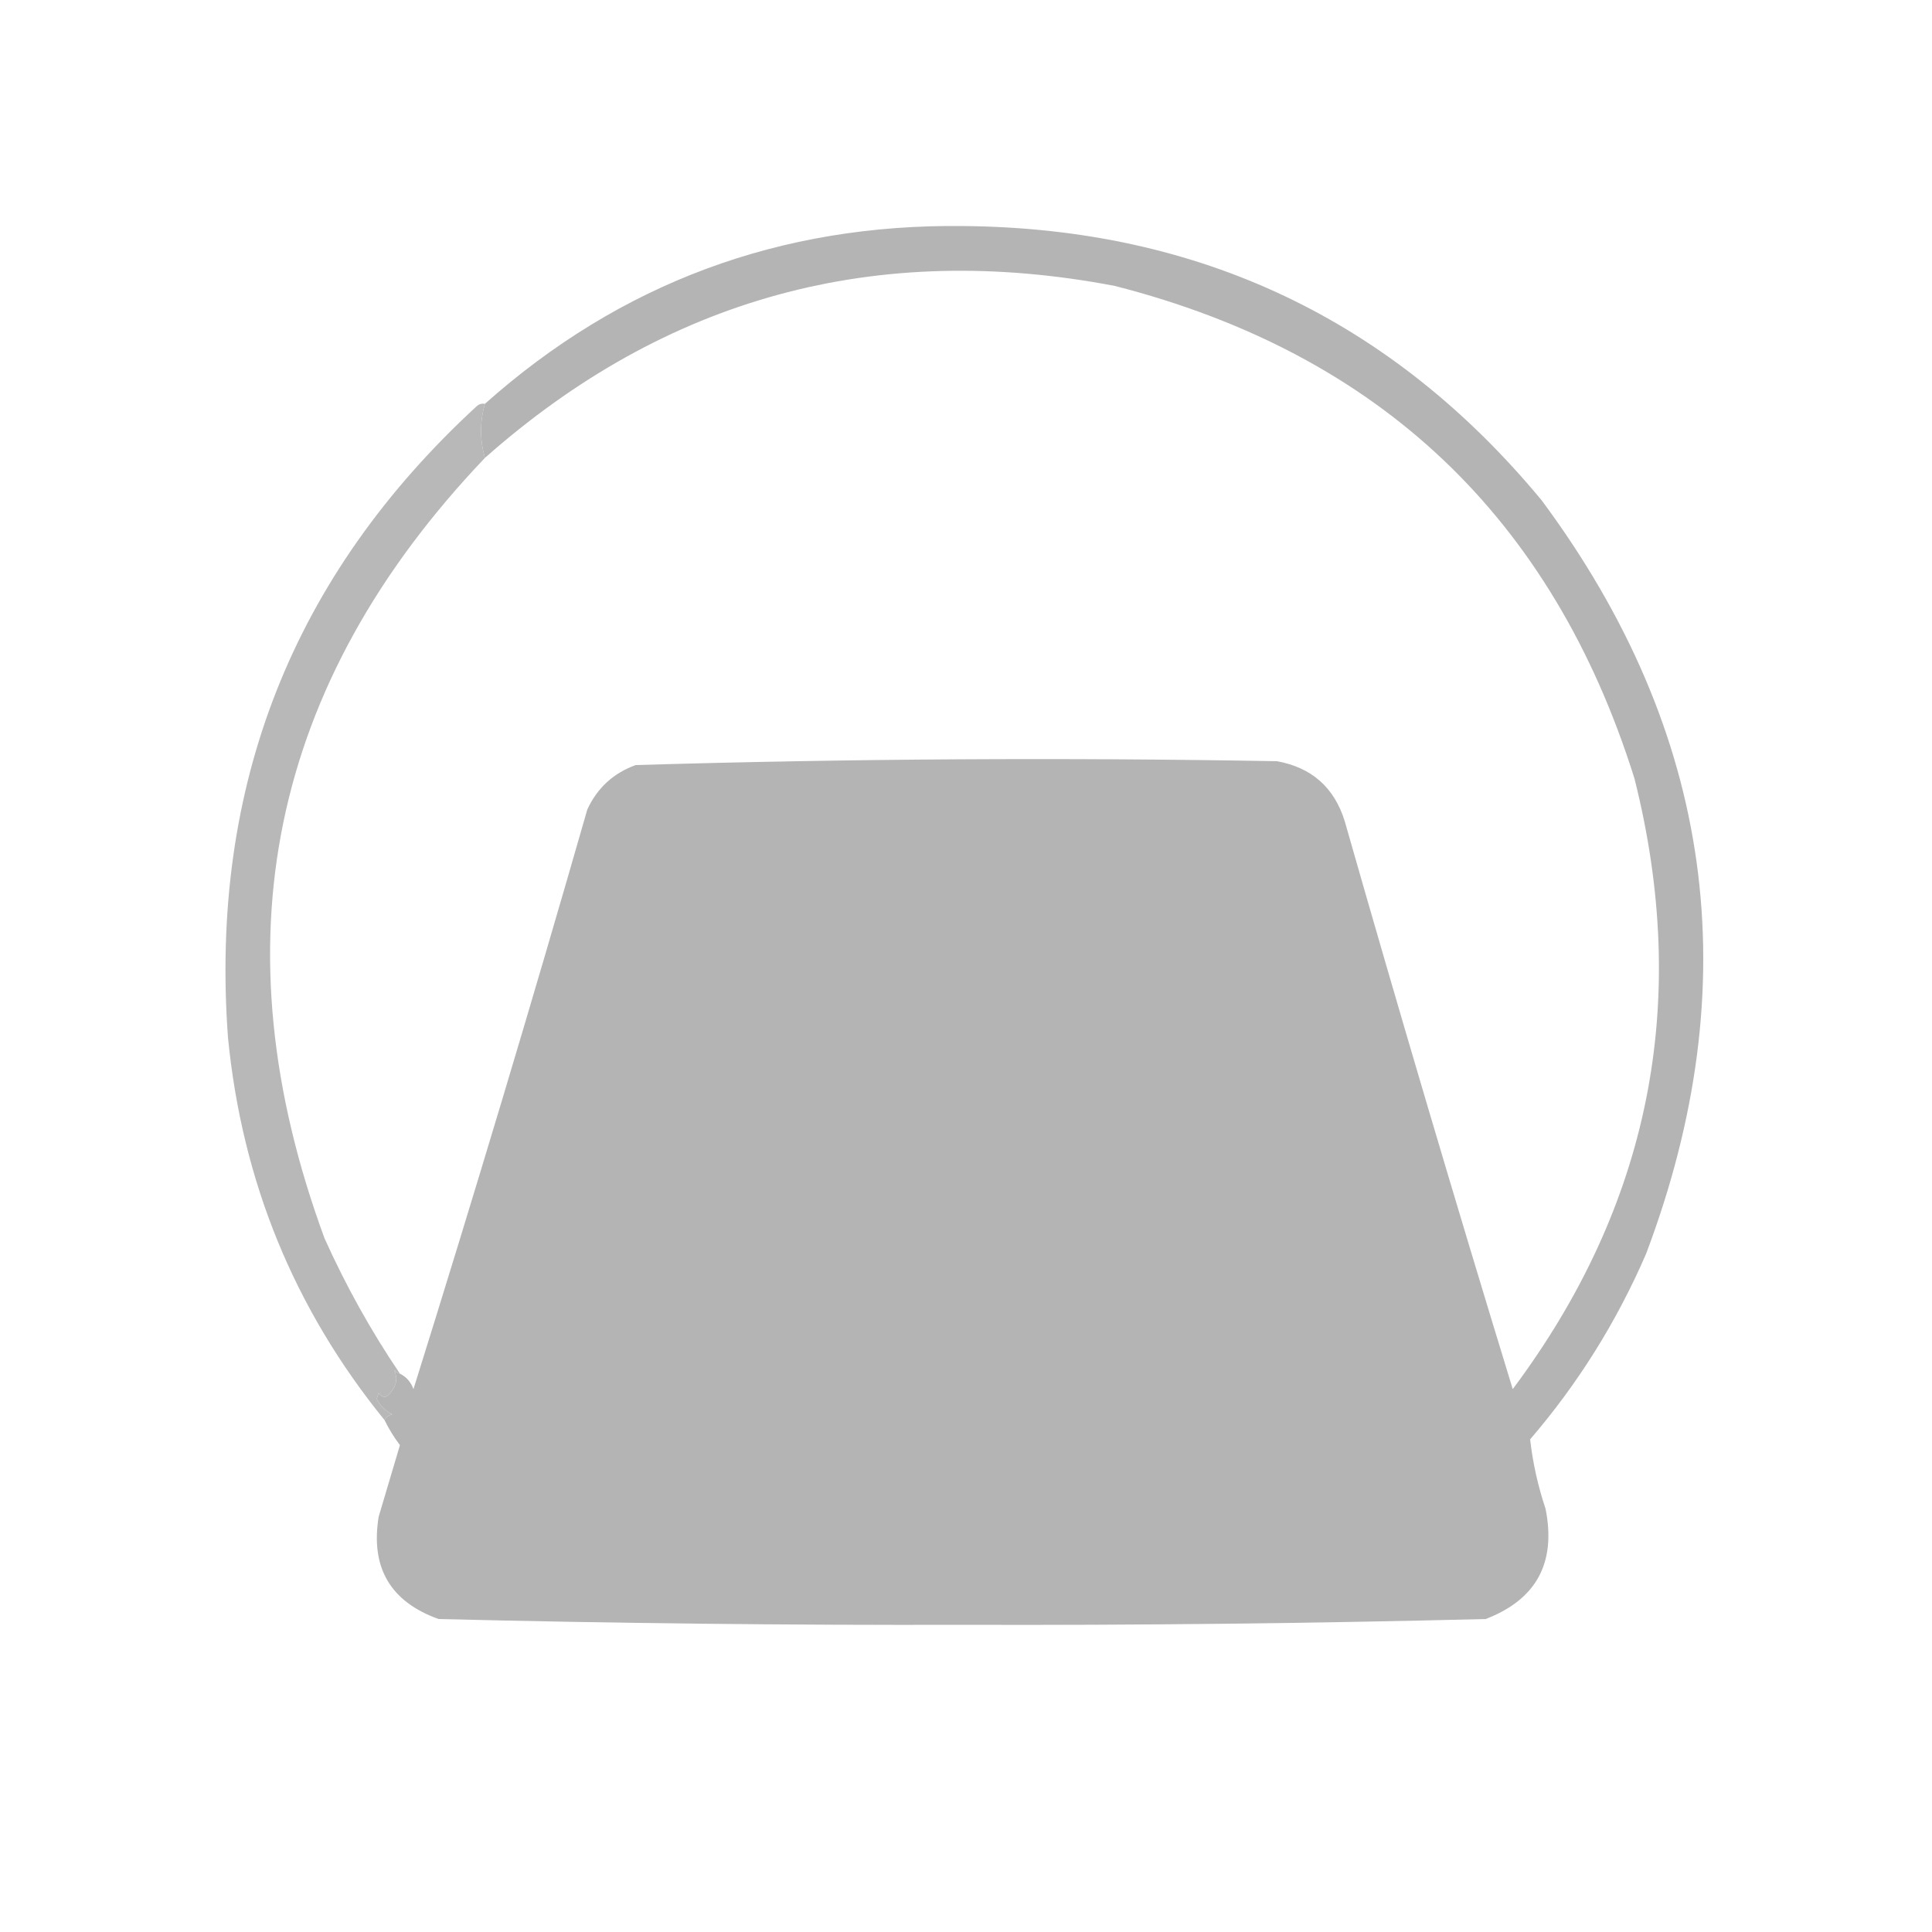 <?xml version="1.0" encoding="UTF-8"?>
<svg xmlns="http://www.w3.org/2000/svg" xmlns:xlink="http://www.w3.org/1999/xlink" width="168px" height="168px" viewBox="0 0 168 168" version="1.1">
<defs>
<filter id="alpha" filterUnits="objectBoundingBox" x="0%" y="0%" width="100%" height="100%">
  <feColorMatrix type="matrix" in="SourceGraphic" values="0 0 0 0 1 0 0 0 0 1 0 0 0 0 1 0 0 0 1 0"/>
</filter>
<mask id="mask0">
  <g filter="url(#alpha)">
<rect x="0" y="0" width="168" height="168" style="fill:rgb(0%,0%,0%);fill-opacity:0.996;stroke:none;"/>
  </g>
</mask>
<clipPath id="clip1">
  <rect x="0" y="0" width="168" height="168"/>
</clipPath>
<g id="surface5" clip-path="url(#clip1)">
<path style=" stroke:none;fill-rule:evenodd;fill:rgb(70.588%,70.588%,70.588%);fill-opacity:1;" d="M 33.434 123.48 C 33.574 123.238 33.797 123.07 34.105 122.977 C 33.492 122.676 33.043 122.227 32.762 121.633 C 32.816 121.465 32.871 121.297 32.93 121.129 C 33.266 121.574 33.602 121.574 33.938 121.129 C 34.492 120.488 34.602 119.816 34.273 119.113 C 34.402 119.297 34.57 119.41 34.777 119.449 C 35.34 119.73 35.73 120.18 35.953 120.793 C 41.188 104.07 46.23 87.27 51.07 70.391 C 51.934 68.523 53.332 67.234 55.273 66.527 C 73.848 65.973 92.441 65.863 111.047 66.191 C 114.066 66.746 116.023 68.48 116.93 71.398 C 121.645 87.918 126.516 104.383 131.543 120.793 C 143.484 104.824 147.012 87.125 142.129 67.703 C 135.016 45.023 119.953 30.746 96.938 24.863 C 76.168 20.898 57.91 25.883 42.168 39.816 C 41.719 38.25 41.719 36.68 42.168 35.113 C 53.977 24.602 67.863 19.449 83.832 19.656 C 104.316 19.852 121.059 27.805 134.062 43.512 C 149 63.645 152.023 85.484 143.137 109.031 C 140.574 114.945 137.215 120.32 133.055 125.16 C 133.285 127.199 133.734 129.215 134.398 131.207 C 135.332 135.898 133.598 139.09 129.191 140.785 C 114.078 141.164 98.957 141.332 83.832 141.289 C 68.594 141.328 53.363 141.16 38.137 140.785 C 33.938 139.277 32.203 136.309 32.93 131.879 C 33.543 129.809 34.16 127.734 34.777 125.664 C 34.258 124.977 33.809 124.25 33.434 123.48 Z M 33.434 123.48 "/>
</g>
<mask id="mask1">
  <g filter="url(#alpha)">
<rect x="0" y="0" width="168" height="168" style="fill:rgb(0%,0%,0%);fill-opacity:0.988;stroke:none;"/>
  </g>
</mask>
<clipPath id="clip2">
  <rect x="0" y="0" width="168" height="168"/>
</clipPath>
<g id="surface8" clip-path="url(#clip2)">
<path style=" stroke:none;fill-rule:evenodd;fill:rgb(71.765%,71.765%,71.765%);fill-opacity:1;" d="M 42.168 35.113 C 41.719 36.68 41.719 38.25 42.168 39.816 C 23.441 59.477 18.793 82.098 28.223 107.688 C 30.09 111.832 32.273 115.754 34.777 119.449 C 34.57 119.41 34.402 119.297 34.273 119.113 C 34.602 119.816 34.492 120.488 33.938 121.129 C 33.602 121.574 33.266 121.574 32.93 121.129 C 32.871 121.297 32.816 121.465 32.762 121.633 C 33.043 122.227 33.492 122.676 34.105 122.977 C 33.797 123.07 33.574 123.238 33.434 123.48 C 25.586 113.82 21.047 102.734 19.824 90.215 C 18.223 68.348 25.449 50.035 41.496 35.281 C 41.695 35.125 41.918 35.066 42.168 35.113 Z M 42.168 35.113 "/>
</g>
</defs>
<g id="surface1">
<use xlink:href="#surface5" mask="url(#mask0)"/>
<use xlink:href="#surface8" mask="url(#mask1)"/>
</g>
</svg>

